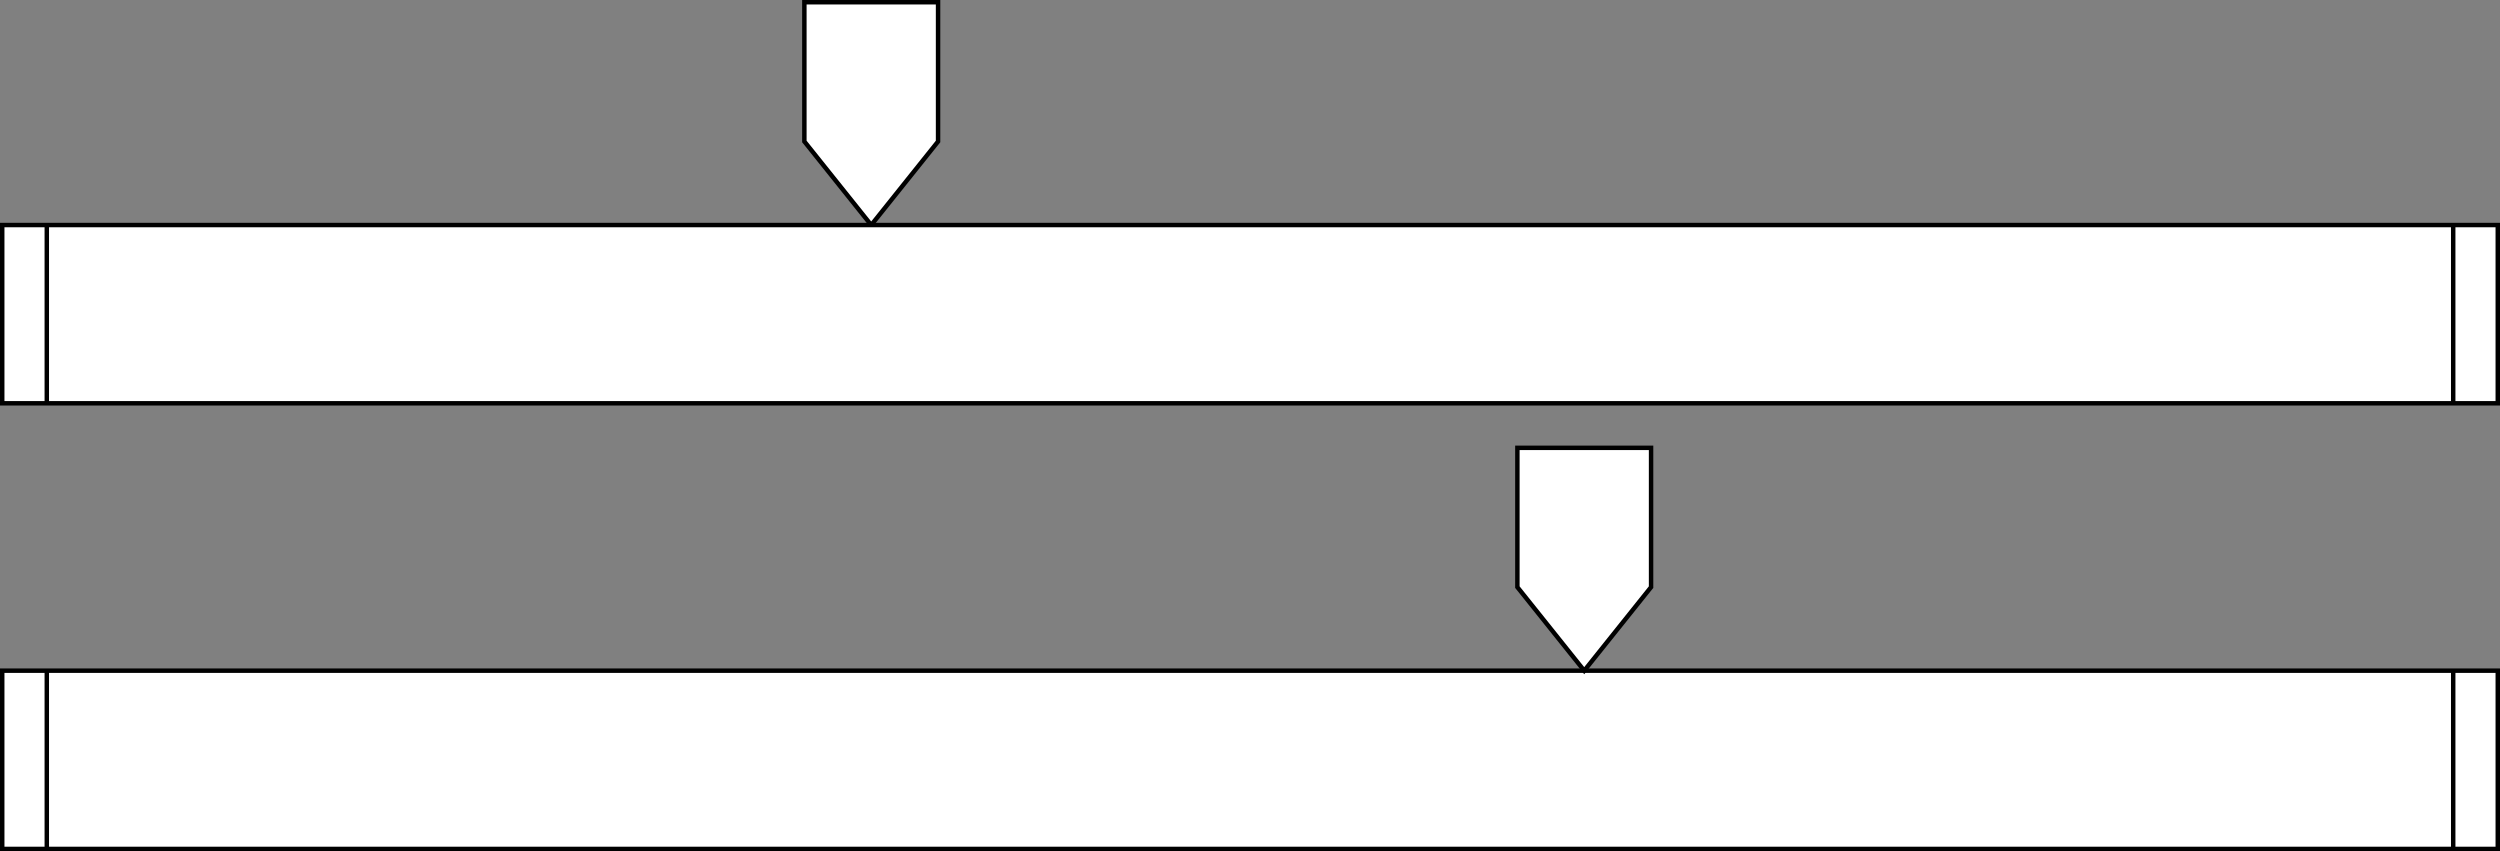 <?xml version="1.0" encoding="UTF-8"?>
<!-- Do not edit this file with editors other than draw.io -->
<!DOCTYPE svg PUBLIC "-//W3C//DTD SVG 1.1//EN" "http://www.w3.org/Graphics/SVG/1.1/DTD/svg11.dtd">
<svg xmlns="http://www.w3.org/2000/svg" xmlns:xlink="http://www.w3.org/1999/xlink" version="1.1" width="561px" height="191px" viewBox="-0.5 -0.5 561 191" content="&lt;mxfile host=&quot;app.diagrams.net&quot; agent=&quot;Mozilla/5.0 (X11; Ubuntu; Linux x86_64; rv:133.0) Gecko/20100101 Firefox/133.0&quot; version=&quot;25.0.1&quot;&gt;&#xA;  &lt;diagram name=&quot;Page-1&quot; id=&quot;CxLv4zs_ROEg2wrLWW_y&quot;&gt;&#xA;    &lt;mxGraphModel dx=&quot;792&quot; dy=&quot;427&quot; grid=&quot;1&quot; gridSize=&quot;10&quot; guides=&quot;1&quot; tooltips=&quot;1&quot; connect=&quot;1&quot; arrows=&quot;1&quot; fold=&quot;1&quot; page=&quot;1&quot; pageScale=&quot;1&quot; pageWidth=&quot;850&quot; pageHeight=&quot;1100&quot; math=&quot;0&quot; shadow=&quot;0&quot;&gt;&#xA;      &lt;root&gt;&#xA;        &lt;mxCell id=&quot;0&quot; /&gt;&#xA;        &lt;mxCell id=&quot;1&quot; parent=&quot;0&quot; /&gt;&#xA;        &lt;mxCell id=&quot;rDU6kTB4xDZeewcpViHg-4&quot; value=&quot;&quot; style=&quot;shape=offPageConnector;whiteSpace=wrap;html=1;&quot; parent=&quot;1&quot; vertex=&quot;1&quot;&gt;&#xA;          &lt;mxGeometry x=&quot;300&quot; y=&quot;190&quot; width=&quot;30&quot; height=&quot;50&quot; as=&quot;geometry&quot; /&gt;&#xA;        &lt;/mxCell&gt;&#xA;        &lt;mxCell id=&quot;rDU6kTB4xDZeewcpViHg-7&quot; value=&quot;&quot; style=&quot;shape=process;whiteSpace=wrap;html=1;backgroundOutline=1;size=0.018;&quot; parent=&quot;1&quot; vertex=&quot;1&quot;&gt;&#xA;          &lt;mxGeometry x=&quot;120&quot; y=&quot;240&quot; width=&quot;560&quot; height=&quot;40&quot; as=&quot;geometry&quot; /&gt;&#xA;        &lt;/mxCell&gt;&#xA;        &lt;mxCell id=&quot;rDU6kTB4xDZeewcpViHg-8&quot; style=&quot;edgeStyle=orthogonalEdgeStyle;rounded=0;orthogonalLoop=1;jettySize=auto;html=1;exitX=0.5;exitY=1;exitDx=0;exitDy=0;&quot; parent=&quot;1&quot; edge=&quot;1&quot;&gt;&#xA;          &lt;mxGeometry relative=&quot;1&quot; as=&quot;geometry&quot;&gt;&#xA;            &lt;mxPoint x=&quot;400&quot; y=&quot;290&quot; as=&quot;sourcePoint&quot; /&gt;&#xA;            &lt;mxPoint x=&quot;400&quot; y=&quot;290&quot; as=&quot;targetPoint&quot; /&gt;&#xA;          &lt;/mxGeometry&gt;&#xA;        &lt;/mxCell&gt;&#xA;        &lt;mxCell id=&quot;jsA_F8JvR07xCbfTfGR6-3&quot; value=&quot;&quot; style=&quot;shape=process;whiteSpace=wrap;html=1;backgroundOutline=1;size=0.018;&quot; parent=&quot;1&quot; vertex=&quot;1&quot;&gt;&#xA;          &lt;mxGeometry x=&quot;120&quot; y=&quot;340&quot; width=&quot;560&quot; height=&quot;40&quot; as=&quot;geometry&quot; /&gt;&#xA;        &lt;/mxCell&gt;&#xA;        &lt;mxCell id=&quot;jsA_F8JvR07xCbfTfGR6-4&quot; value=&quot;&quot; style=&quot;shape=offPageConnector;whiteSpace=wrap;html=1;&quot; parent=&quot;1&quot; vertex=&quot;1&quot;&gt;&#xA;          &lt;mxGeometry x=&quot;460&quot; y=&quot;290&quot; width=&quot;30&quot; height=&quot;50&quot; as=&quot;geometry&quot; /&gt;&#xA;        &lt;/mxCell&gt;&#xA;      &lt;/root&gt;&#xA;    &lt;/mxGraphModel&gt;&#xA;  &lt;/diagram&gt;&#xA;&lt;/mxfile&gt;&#xA;"><rect x="-0.5" y="-0.5" width="561" height="191" fill="#808080" stroke="none"/><defs/><g><g data-cell-id="0"><g data-cell-id="1"><g data-cell-id="rDU6kTB4xDZeewcpViHg-4"><g><path d="M 180 0 L 210 0 L 210 31.25 L 195 50 L 180 31.25 Z" fill="rgb(255, 255, 255)" stroke="rgb(0, 0, 0)" stroke-miterlimit="10" pointer-events="all"/></g></g><g data-cell-id="rDU6kTB4xDZeewcpViHg-7"><g><rect x="0" y="50" width="560" height="40" fill="rgb(255, 255, 255)" stroke="rgb(0, 0, 0)" pointer-events="all"/><path d="M 10 50 L 10 90 M 550 50 L 550 90" fill="none" stroke="rgb(0, 0, 0)" stroke-miterlimit="10" pointer-events="all"/></g></g><g data-cell-id="rDU6kTB4xDZeewcpViHg-8"><g/></g><g data-cell-id="jsA_F8JvR07xCbfTfGR6-3"><g><rect x="0" y="150" width="560" height="40" fill="rgb(255, 255, 255)" stroke="rgb(0, 0, 0)" pointer-events="all"/><path d="M 10 150 L 10 190 M 550 150 L 550 190" fill="none" stroke="rgb(0, 0, 0)" stroke-miterlimit="10" pointer-events="all"/></g></g><g data-cell-id="jsA_F8JvR07xCbfTfGR6-4"><g><path d="M 340 100 L 370 100 L 370 131.25 L 355 150 L 340 131.25 Z" fill="rgb(255, 255, 255)" stroke="rgb(0, 0, 0)" stroke-miterlimit="10" pointer-events="all"/></g></g></g></g></g></svg>